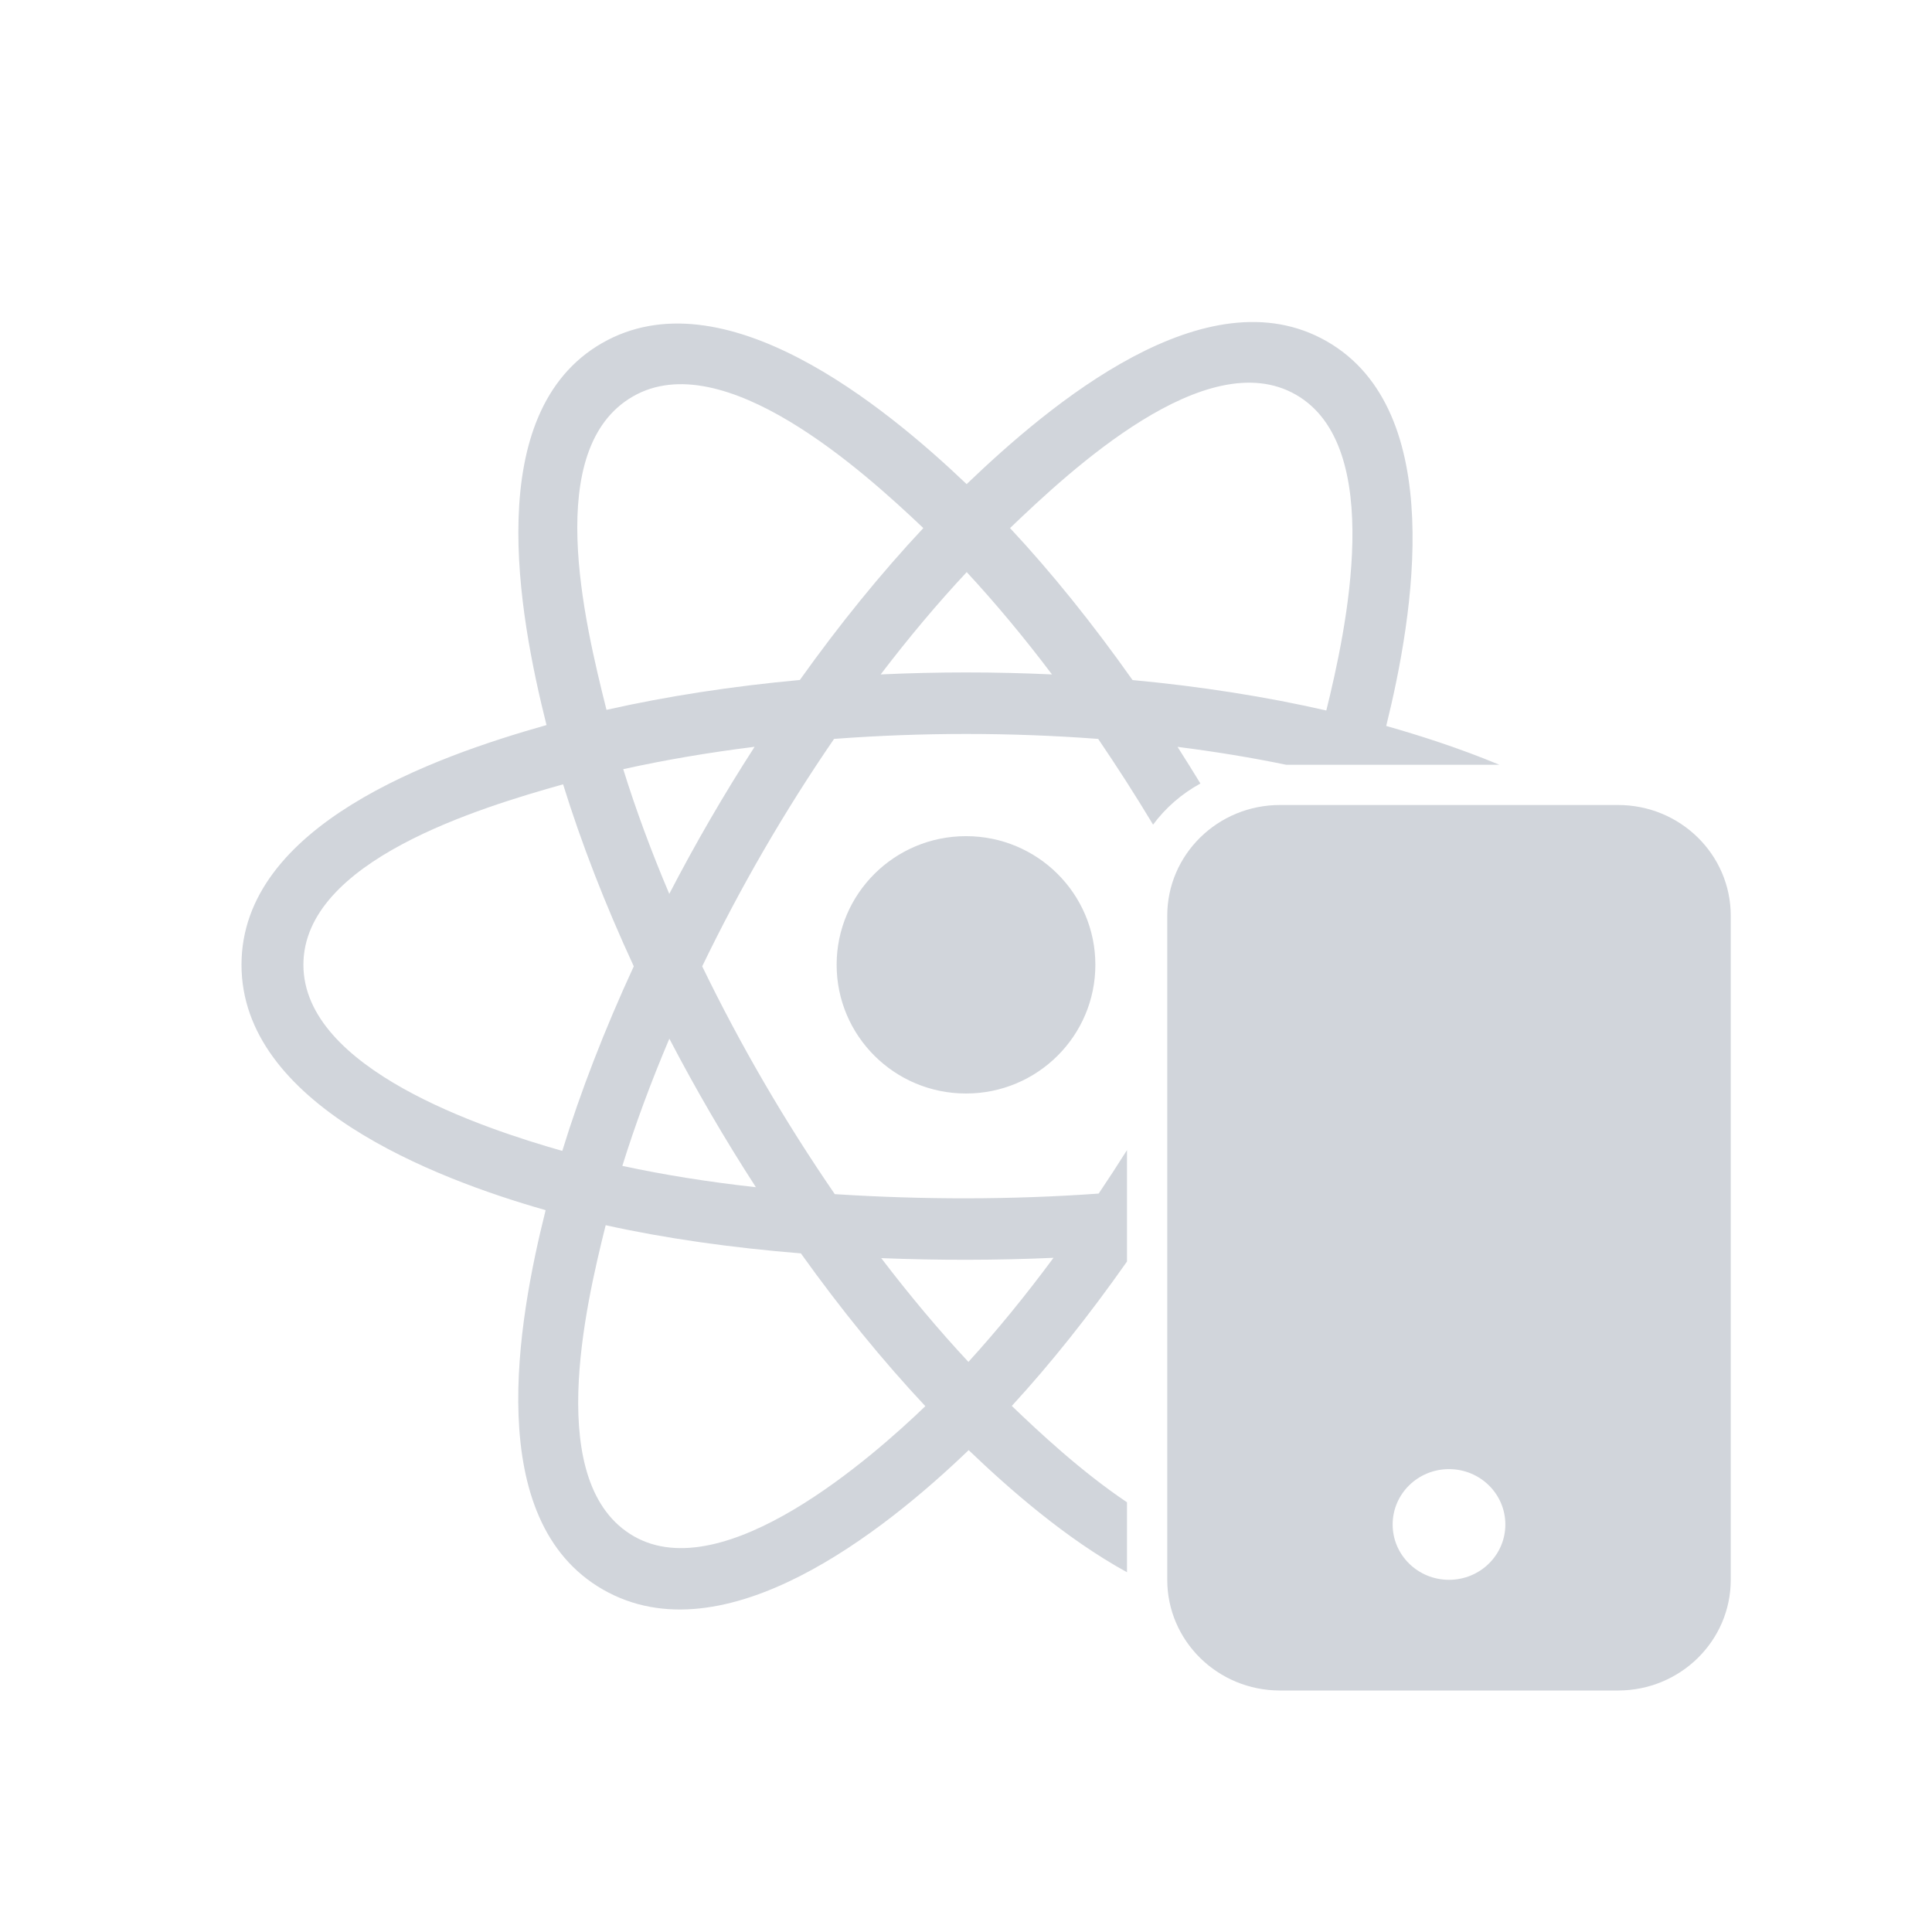 <svg width="24" height="24" viewBox="0 0 24 24" fill="none" xmlns="http://www.w3.org/2000/svg">
<path fill-rule="evenodd" clip-rule="evenodd" d="M16.482 4.24C17.986 5.102 17.56 7.646 17.22 9.018C17.628 9.134 18.126 9.292 18.625 9.5H15.976C15.546 9.411 15.095 9.337 14.628 9.278C14.724 9.429 14.819 9.58 14.912 9.733C14.678 9.861 14.478 10.036 14.324 10.244C14.107 9.883 13.879 9.528 13.642 9.179C12.551 9.097 11.453 9.097 10.361 9.179C9.744 10.078 9.197 11.023 8.723 12.004C9.199 12.986 9.751 13.933 10.37 14.834C11.461 14.904 12.558 14.905 13.648 14.827C13.768 14.649 13.885 14.469 14 14.287V15.671C13.53 16.339 13.05 16.942 12.569 17.465C12.91 17.792 13.43 18.279 14 18.662V19.531C13.236 19.112 12.531 18.491 12.033 18.014C10.995 19.012 8.998 20.611 7.49 19.746C5.992 18.887 6.43 16.421 6.778 15.033C5.391 14.639 3 13.715 3 11.985C3 10.25 5.393 9.401 6.789 9.007C6.442 7.626 5.981 5.125 7.477 4.263C8.98 3.398 10.983 5.037 12.008 6.014C13.037 5.027 14.985 3.382 16.482 4.24ZM7.524 15.22C7.268 16.243 6.757 18.443 7.874 19.084C8.997 19.727 10.845 18.093 11.495 17.468C10.969 16.907 10.447 16.267 9.949 15.57C9.077 15.499 8.261 15.383 7.524 15.22ZM6.995 9.743C5.965 10.033 3.769 10.692 3.769 11.985C3.769 13.28 6.002 14.017 6.985 14.297C7.212 13.559 7.512 12.786 7.873 12.004C7.516 11.233 7.221 10.472 6.995 9.743ZM11.47 6.56C10.725 5.852 8.984 4.279 7.862 4.925C6.742 5.57 7.255 7.705 7.534 8.818C8.279 8.65 9.09 8.525 9.936 8.447C10.43 7.754 10.947 7.118 11.47 6.56ZM13.068 8.378C12.719 7.915 12.363 7.489 12.009 7.107C11.648 7.493 11.29 7.919 10.94 8.378C11.649 8.345 12.359 8.345 13.068 8.378ZM7.742 9.555C7.898 10.057 8.09 10.576 8.314 11.104C8.638 10.479 8.992 9.869 9.374 9.277C8.803 9.348 8.256 9.441 7.742 9.555ZM7.731 14.483C8.245 14.594 8.801 14.683 9.39 14.748C9.003 14.15 8.644 13.534 8.315 12.903C8.086 13.442 7.89 13.973 7.731 14.483ZM10.947 15.629C11.302 16.094 11.665 16.527 12.03 16.918C12.382 16.532 12.736 16.099 13.087 15.625C12.374 15.657 11.66 15.657 10.947 15.629ZM16.476 8.826C16.721 7.832 17.22 5.546 16.098 4.903C14.987 4.265 13.302 5.837 12.547 6.56C13.062 7.111 13.574 7.748 14.069 8.448C14.918 8.527 15.729 8.655 16.476 8.826ZM12 10.387C12.888 10.387 13.607 11.102 13.607 11.985C13.607 12.868 12.888 13.584 12 13.584C11.112 13.584 10.393 12.868 10.393 11.985C10.393 11.102 11.112 10.387 12 10.387Z" fill="#d1d5db"/>
<path fill-rule="evenodd" clip-rule="evenodd" d="M15.9 10C15.127 10 14.5 10.616 14.5 11.375V19.625C14.5 20.384 15.127 21 15.9 21H20.1C20.873 21 21.5 20.384 21.5 19.625V11.375C21.5 10.616 20.873 10 20.1 10H15.9ZM18 19.625C18.387 19.625 18.7 19.317 18.7 18.938C18.7 18.558 18.387 18.25 18 18.25C17.613 18.25 17.3 18.558 17.3 18.938C17.3 19.317 17.613 19.625 18 19.625Z" fill="#d1d5db"/>
</svg>
